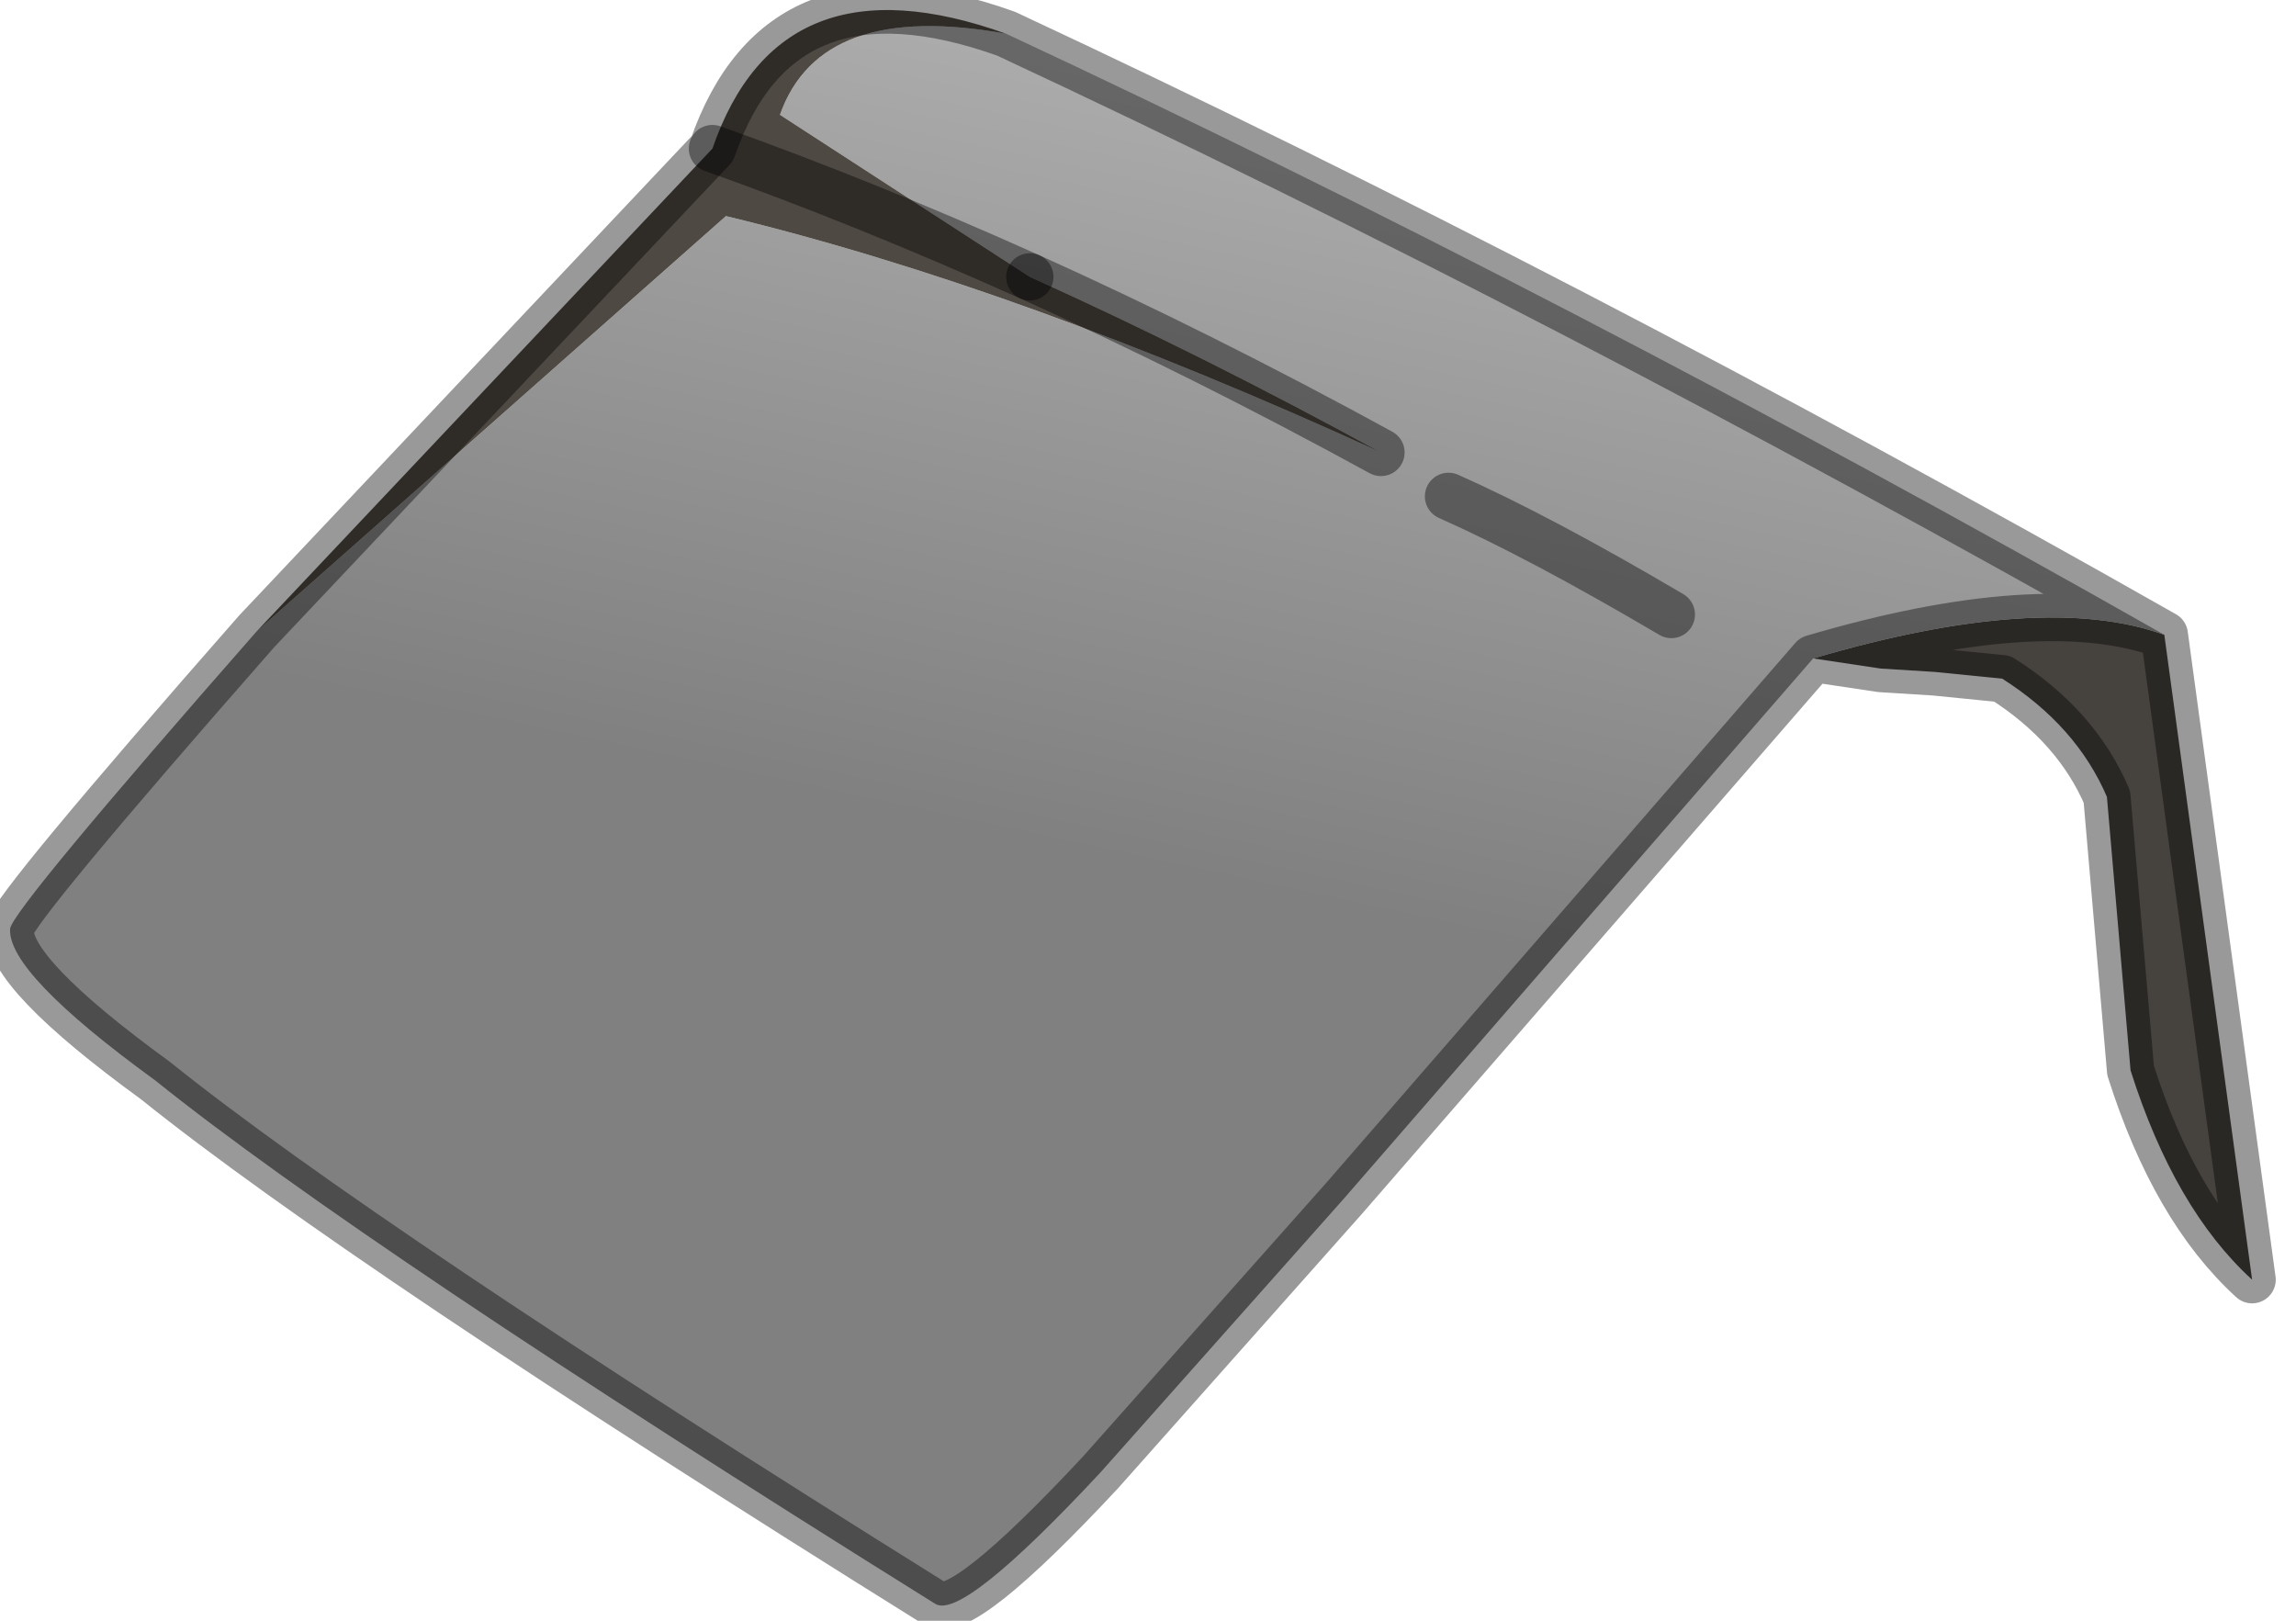 <?xml version="1.0" encoding="utf-8"?>
<svg version="1.1" id="Layer_1"
xmlns="http://www.w3.org/2000/svg"
xmlns:xlink="http://www.w3.org/1999/xlink"
width="34px" height="24px"
xml:space="preserve">
<g id="PathID_2991" transform="matrix(1, 0, 0, 1, 0.15, 0.15)">
<path style="fill:#46423E;fill-opacity:1" d="M31.9 9.25L33.2 18.8Q32.05 17.75 31.4 15.7L31.05 11.65Q30.6 10.6 29.5 9.9L28.5 9.8L27.7 9.75L26.7 9.6Q30.1 8.6 31.9 9.25" />
<linearGradient
id="LinearGradID_944" gradientUnits="userSpaceOnUse" gradientTransform="matrix(-0.002, 0.011, -0.014, -0.003, 16.2, 7.3)" spreadMethod ="pad" x1="-819.2" y1="0" x2="819.2" y2="0" >
<stop  offset="0" style="stop-color:#B6B6B6;stop-opacity:1" />
<stop  offset="0.78" style="stop-color:#808080;stop-opacity:1" />
</linearGradient>
<path style="fill:url(#LinearGradID_944) " d="M24.6 8.95Q22.65 7.8 21.3 7.2Q22.65 7.8 24.6 8.95M10.6 3.05Q14.95 4.1 20.3 6.55Q17.65 5.1 15.1 3.95L11.4 1.55Q12 -0.15 14.75 0.35Q23 4.2 31.9 9.25Q30.1 8.6 26.7 9.6L19.75 17.6L16.15 21.65Q14.1 23.85 13.7 23.6Q5.2 18.3 2.15 15.85Q-0.05 14.25 0 13.6Q0.05 13.3 3.65 9.2L10.6 3.05" />
<path style="fill:#4F4943;fill-opacity:1" d="M20.3 6.55Q14.95 4.1 10.6 3.05L3.65 9.2L10.4 2.05Q11.4 -0.85 14.75 0.35Q12 -0.15 11.4 1.55L15.1 3.95Q12.65 2.85 10.4 2.05Q12.65 2.85 15.1 3.95Q17.65 5.1 20.3 6.55" />
<path style="fill:none;stroke-width:0.7;stroke-linecap:round;stroke-linejoin:round;stroke-miterlimit:3;stroke:#000000;stroke-opacity:0.4" d="M21.3 7.2Q22.65 7.8 24.6 8.95" />
<path style="fill:none;stroke-width:0.7;stroke-linecap:round;stroke-linejoin:round;stroke-miterlimit:3;stroke:#000000;stroke-opacity:0.4" d="M31.9 9.25L33.2 18.8Q32.05 17.75 31.4 15.7L31.05 11.65Q30.6 10.6 29.5 9.9L28.5 9.8L27.7 9.75L26.7 9.6L19.75 17.6L16.15 21.65Q14.1 23.85 13.7 23.6Q5.2 18.3 2.15 15.85Q-0.05 14.25 0 13.6Q0.05 13.3 3.65 9.2L10.4 2.05Q11.4 -0.85 14.75 0.35Q23 4.2 31.9 9.25Q30.1 8.6 26.7 9.6" />
<path style="fill:none;stroke-width:0.7;stroke-linecap:round;stroke-linejoin:round;stroke-miterlimit:3;stroke:#000000;stroke-opacity:0.4" d="M10.4 2.05Q12.65 2.85 15.1 3.95" />
<path style="fill:none;stroke-width:0.7;stroke-linecap:round;stroke-linejoin:round;stroke-miterlimit:3;stroke:#000000;stroke-opacity:0.4" d="M15.1 3.95Q17.65 5.1 20.3 6.55" />
</g>
</svg>
